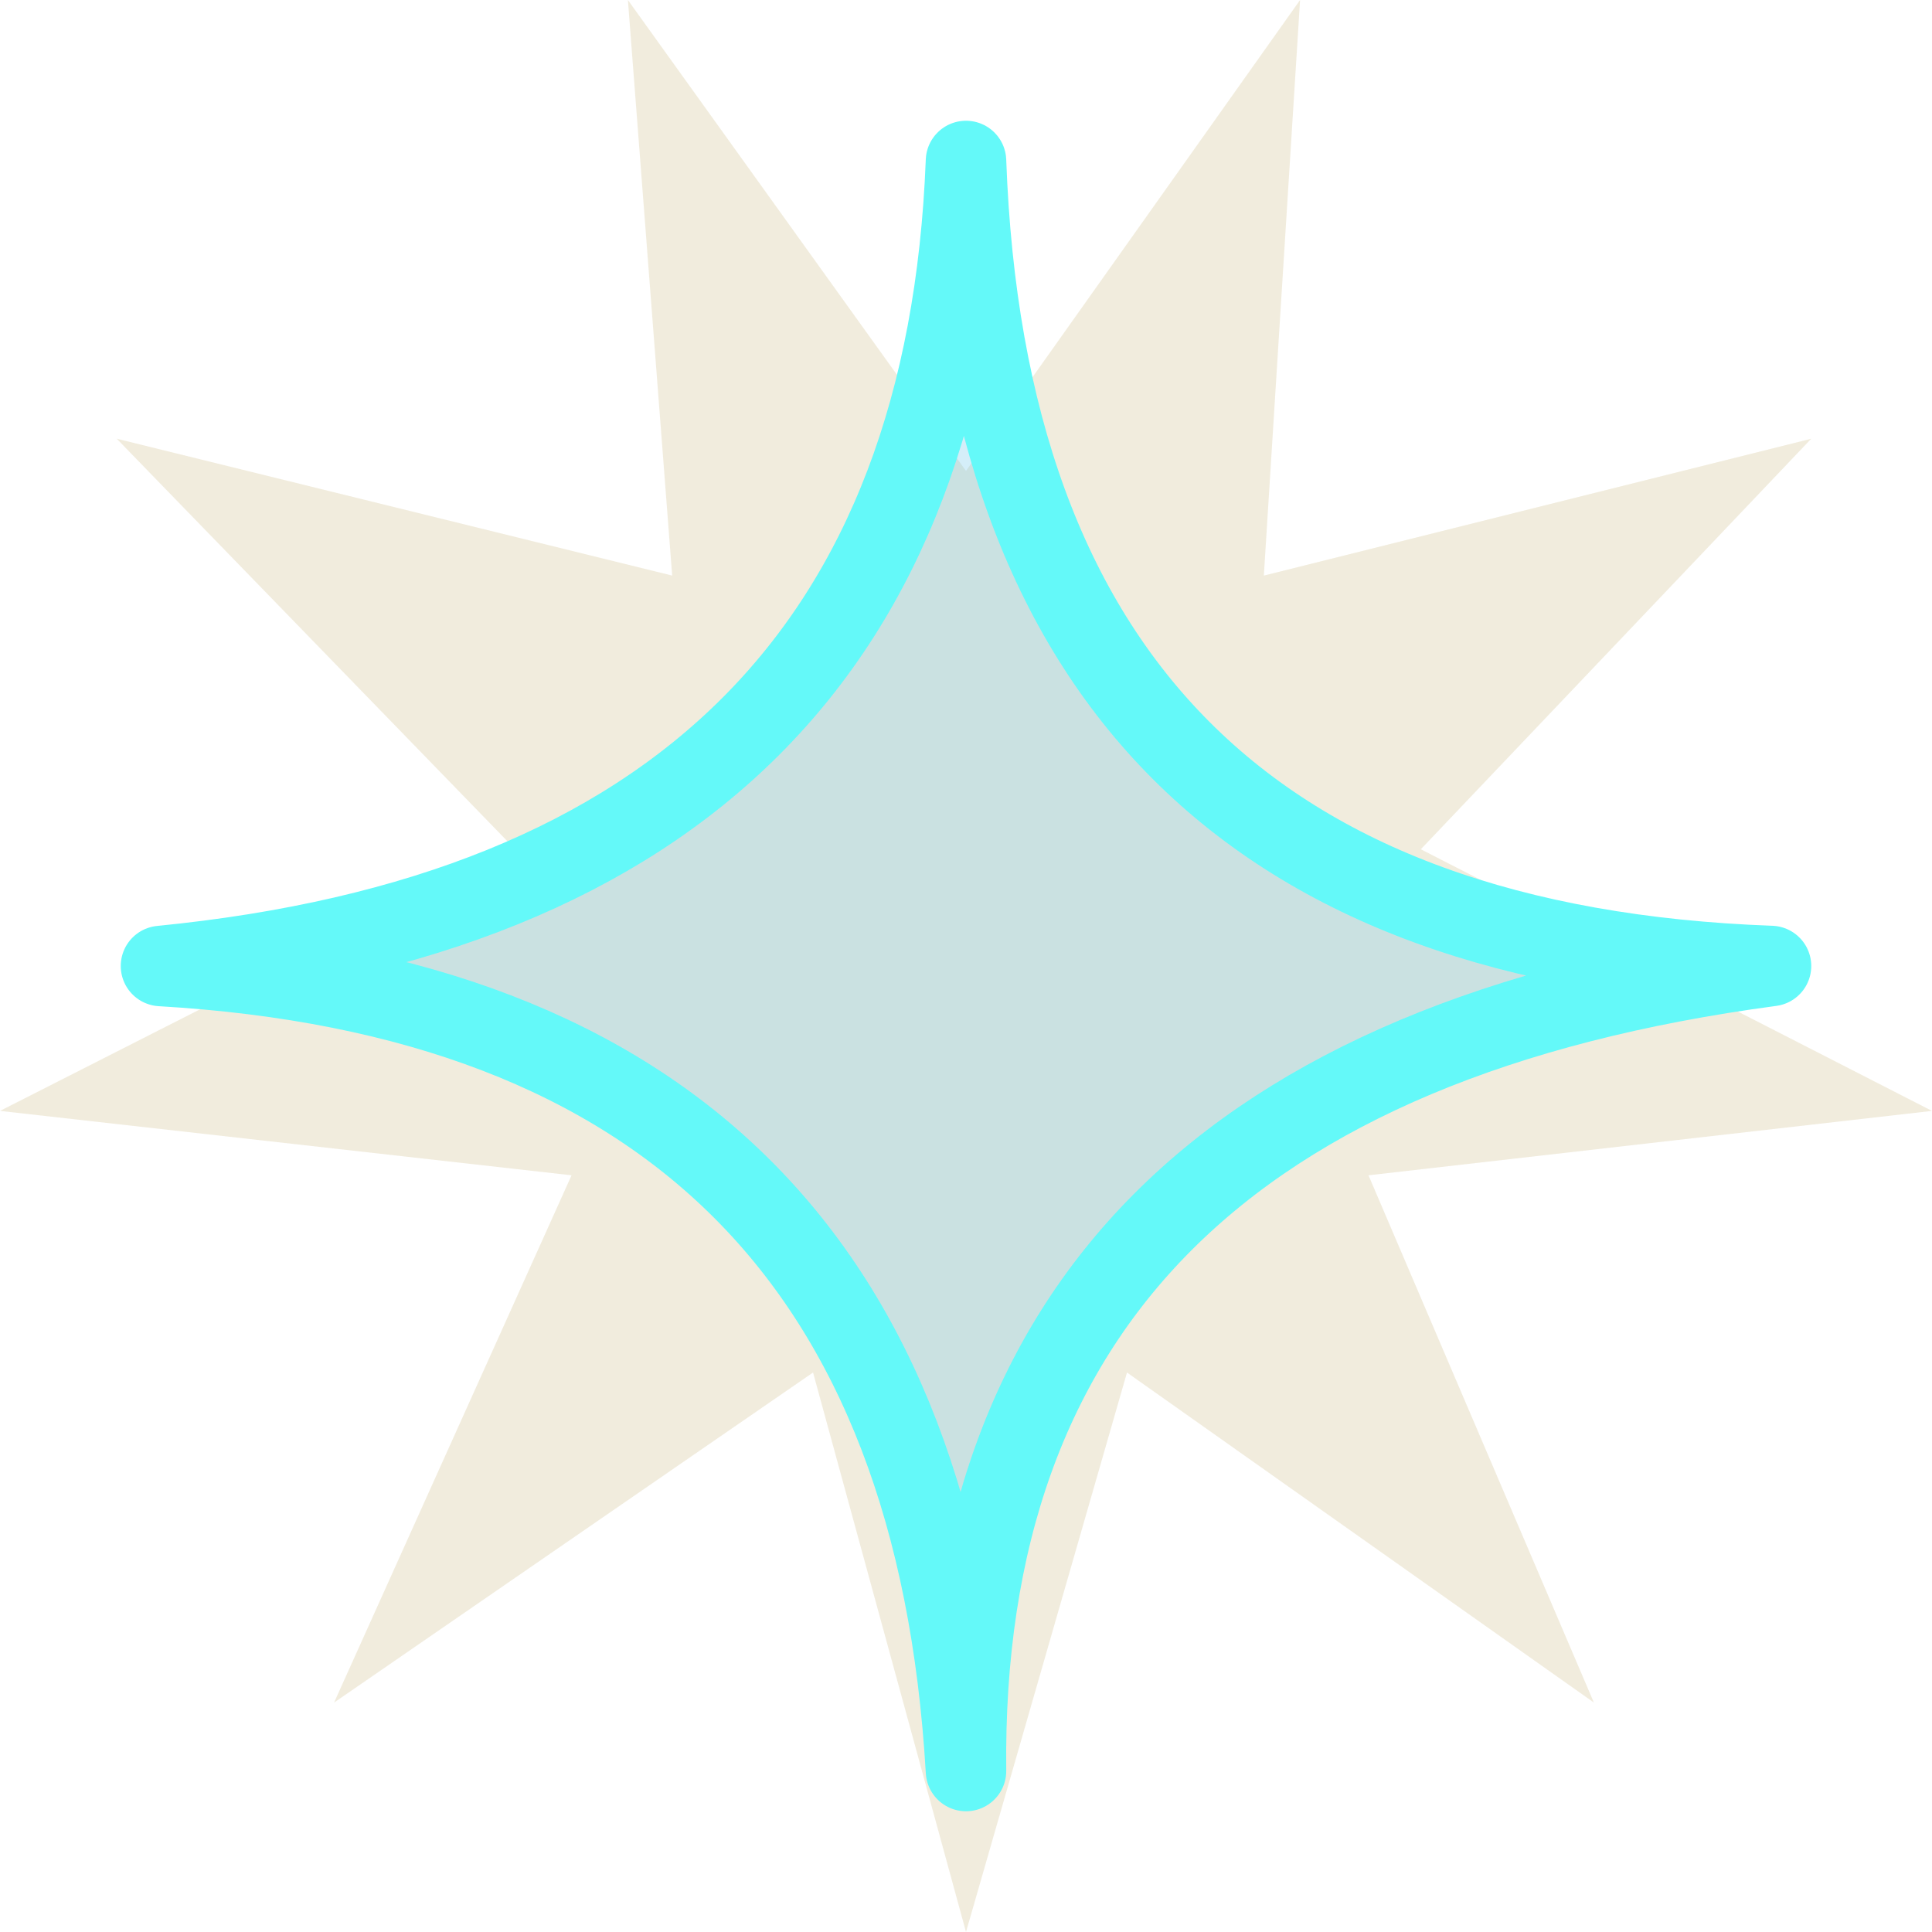 <?xml version="1.0" encoding="UTF-8" standalone="no"?>
<svg xmlns:xlink="http://www.w3.org/1999/xlink" height="24.0px" width="24.0px" xmlns="http://www.w3.org/2000/svg">
  <g transform="matrix(1.0, 0.0, 0.0, 1.0, 12.0, 12.0)">
    <path d="M5.65 -1.45 L12.0 1.8 5.0 2.6 7.8 9.15 2.0 5.05 0.0 12.0 -1.9 5.05 -7.85 9.15 -4.9 2.6 -12.0 1.8 -5.6 -1.45 -10.55 -6.55 -3.65 -4.85 -4.2 -12.0 0.0 -6.15 4.15 -12.0 3.7 -4.85 10.5 -6.55 5.65 -1.45" fill="#d0c18e" fill-opacity="0.302" fill-rule="evenodd" stroke="none"/>
    <path d="M-10.0 0.0 Q-0.35 -0.95 0.0 -10.0 0.35 -0.35 10.0 0.0 -0.1 1.35 0.0 10.0 -0.55 0.55 -10.0 0.0" fill="#72c7eb" fill-opacity="0.302" fill-rule="evenodd" stroke="none"/>
    <path d="M-10.0 0.0 Q-0.35 -0.95 0.0 -10.0 0.35 -0.35 10.0 0.0 -0.1 1.35 0.0 10.0 -0.55 0.55 -10.0 0.0 Z" fill="none" stroke="#64f9f9" stroke-linecap="round" stroke-linejoin="round" stroke-width="1.0"/>
  </g>
</svg>
